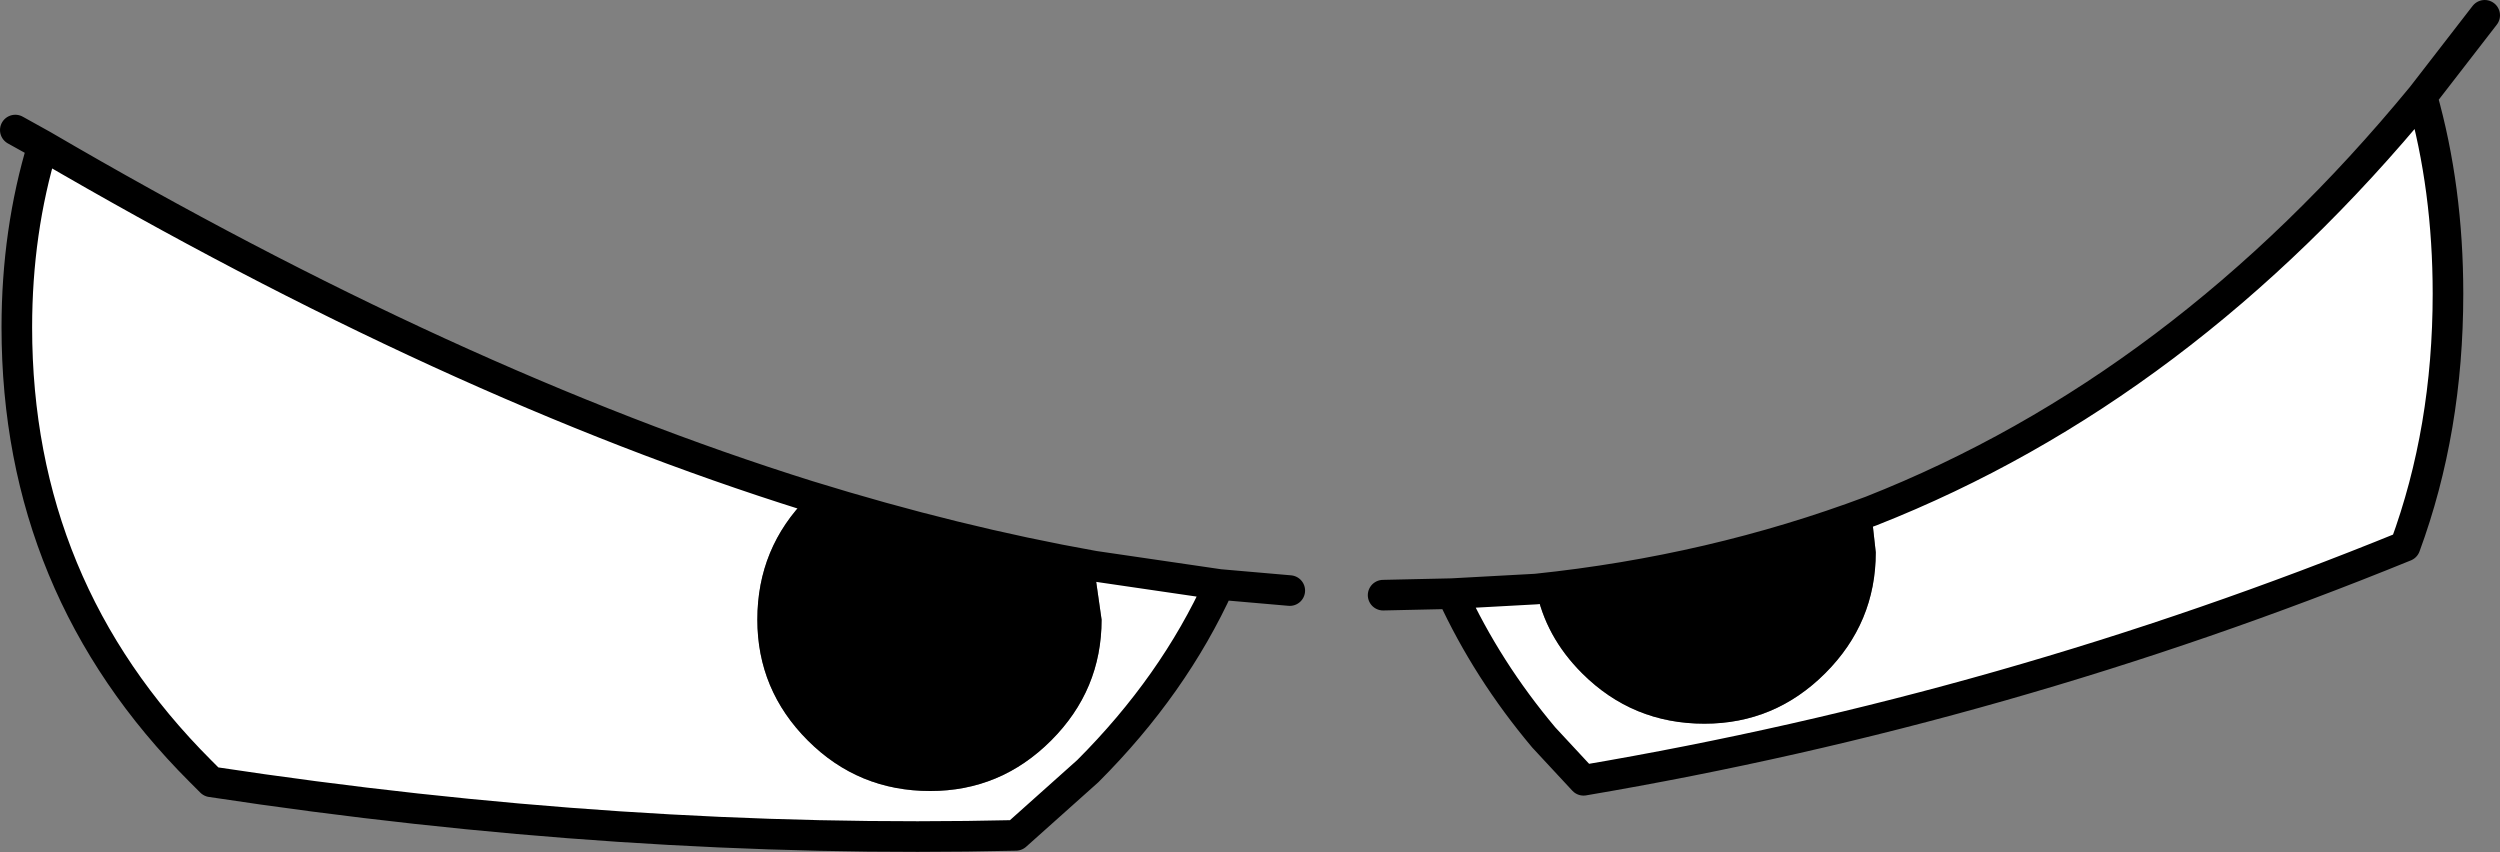 <?xml version="1.0" encoding="UTF-8" standalone="no"?>
<svg xmlns:ffdec="https://www.free-decompiler.com/flash" xmlns:xlink="http://www.w3.org/1999/xlink" ffdec:objectType="shape" height="27.85px" width="81.7px" xmlns="http://www.w3.org/2000/svg">
  <rect width="100%" height="100%" fill="#808080" stroke="none"/>
  <g transform="matrix(1.0, 0.0, 0.0, 1.0, 2.35, -4.0)">
    <path d="M76.8 7.15 Q77.65 10.15 77.65 13.6 77.65 18.05 76.25 21.85 63.25 27.15 49.4 29.5 L48.1 28.1 Q46.25 25.9 45.1 23.4 L47.85 23.25 Q48.15 24.8 49.35 26.0 51.0 27.65 53.35 27.65 55.65 27.65 57.3 26.0 58.95 24.35 58.95 22.05 L58.8 20.7 Q68.95 16.7 76.8 7.15 M24.05 20.2 L24.05 20.25 Q22.4 21.9 22.4 24.25 22.4 26.55 24.05 28.2 25.7 29.85 28.05 29.85 30.35 29.85 32.0 28.2 33.65 26.55 33.65 24.25 L33.4 22.5 37.5 23.1 Q36.0 26.4 33.2 29.2 L30.85 31.3 Q18.05 31.6 4.55 29.55 L4.2 29.2 Q-1.8 23.2 -1.8 14.7 -1.8 11.55 -0.95 8.75 12.4 16.55 24.05 20.2" fill="#ffffff" fill-rule="evenodd" stroke="none"/>
    <path d="M58.8 20.7 L58.95 22.05 Q58.95 24.35 57.3 26.0 55.65 27.65 53.35 27.65 51.0 27.65 49.35 26.0 48.15 24.8 47.85 23.25 53.6 22.65 58.8 20.7 M24.05 20.2 Q28.9 21.7 33.4 22.5 L33.65 24.25 Q33.65 26.55 32.0 28.2 30.35 29.85 28.05 29.85 25.7 29.85 24.05 28.2 22.4 26.55 22.4 24.25 22.4 21.9 24.05 20.25 L24.05 20.2" fill="#000000" fill-rule="evenodd" stroke="none"/>
    <path d="M76.8 7.15 L78.85 4.5 M76.8 7.15 Q77.65 10.15 77.65 13.6 77.65 18.05 76.25 21.85 63.25 27.15 49.4 29.5 L48.1 28.1 Q46.25 25.9 45.1 23.4 L42.85 23.45 M47.85 23.25 L45.1 23.4 M47.85 23.25 Q53.6 22.65 58.8 20.7 68.95 16.7 76.8 7.15 M33.4 22.5 Q28.9 21.7 24.05 20.2 L24.05 20.25 M33.4 22.5 L37.5 23.1 39.8 23.3 M37.5 23.1 Q36.0 26.4 33.2 29.2 L30.85 31.3 Q18.05 31.6 4.55 29.55 L4.2 29.2 Q-1.8 23.2 -1.8 14.7 -1.8 11.55 -0.95 8.75 L-1.85 8.25 M-0.95 8.75 Q12.4 16.55 24.05 20.2" fill="none" stroke="#000000" stroke-linecap="round" stroke-linejoin="round" stroke-width="1.0"/>
  </g>
</svg>

